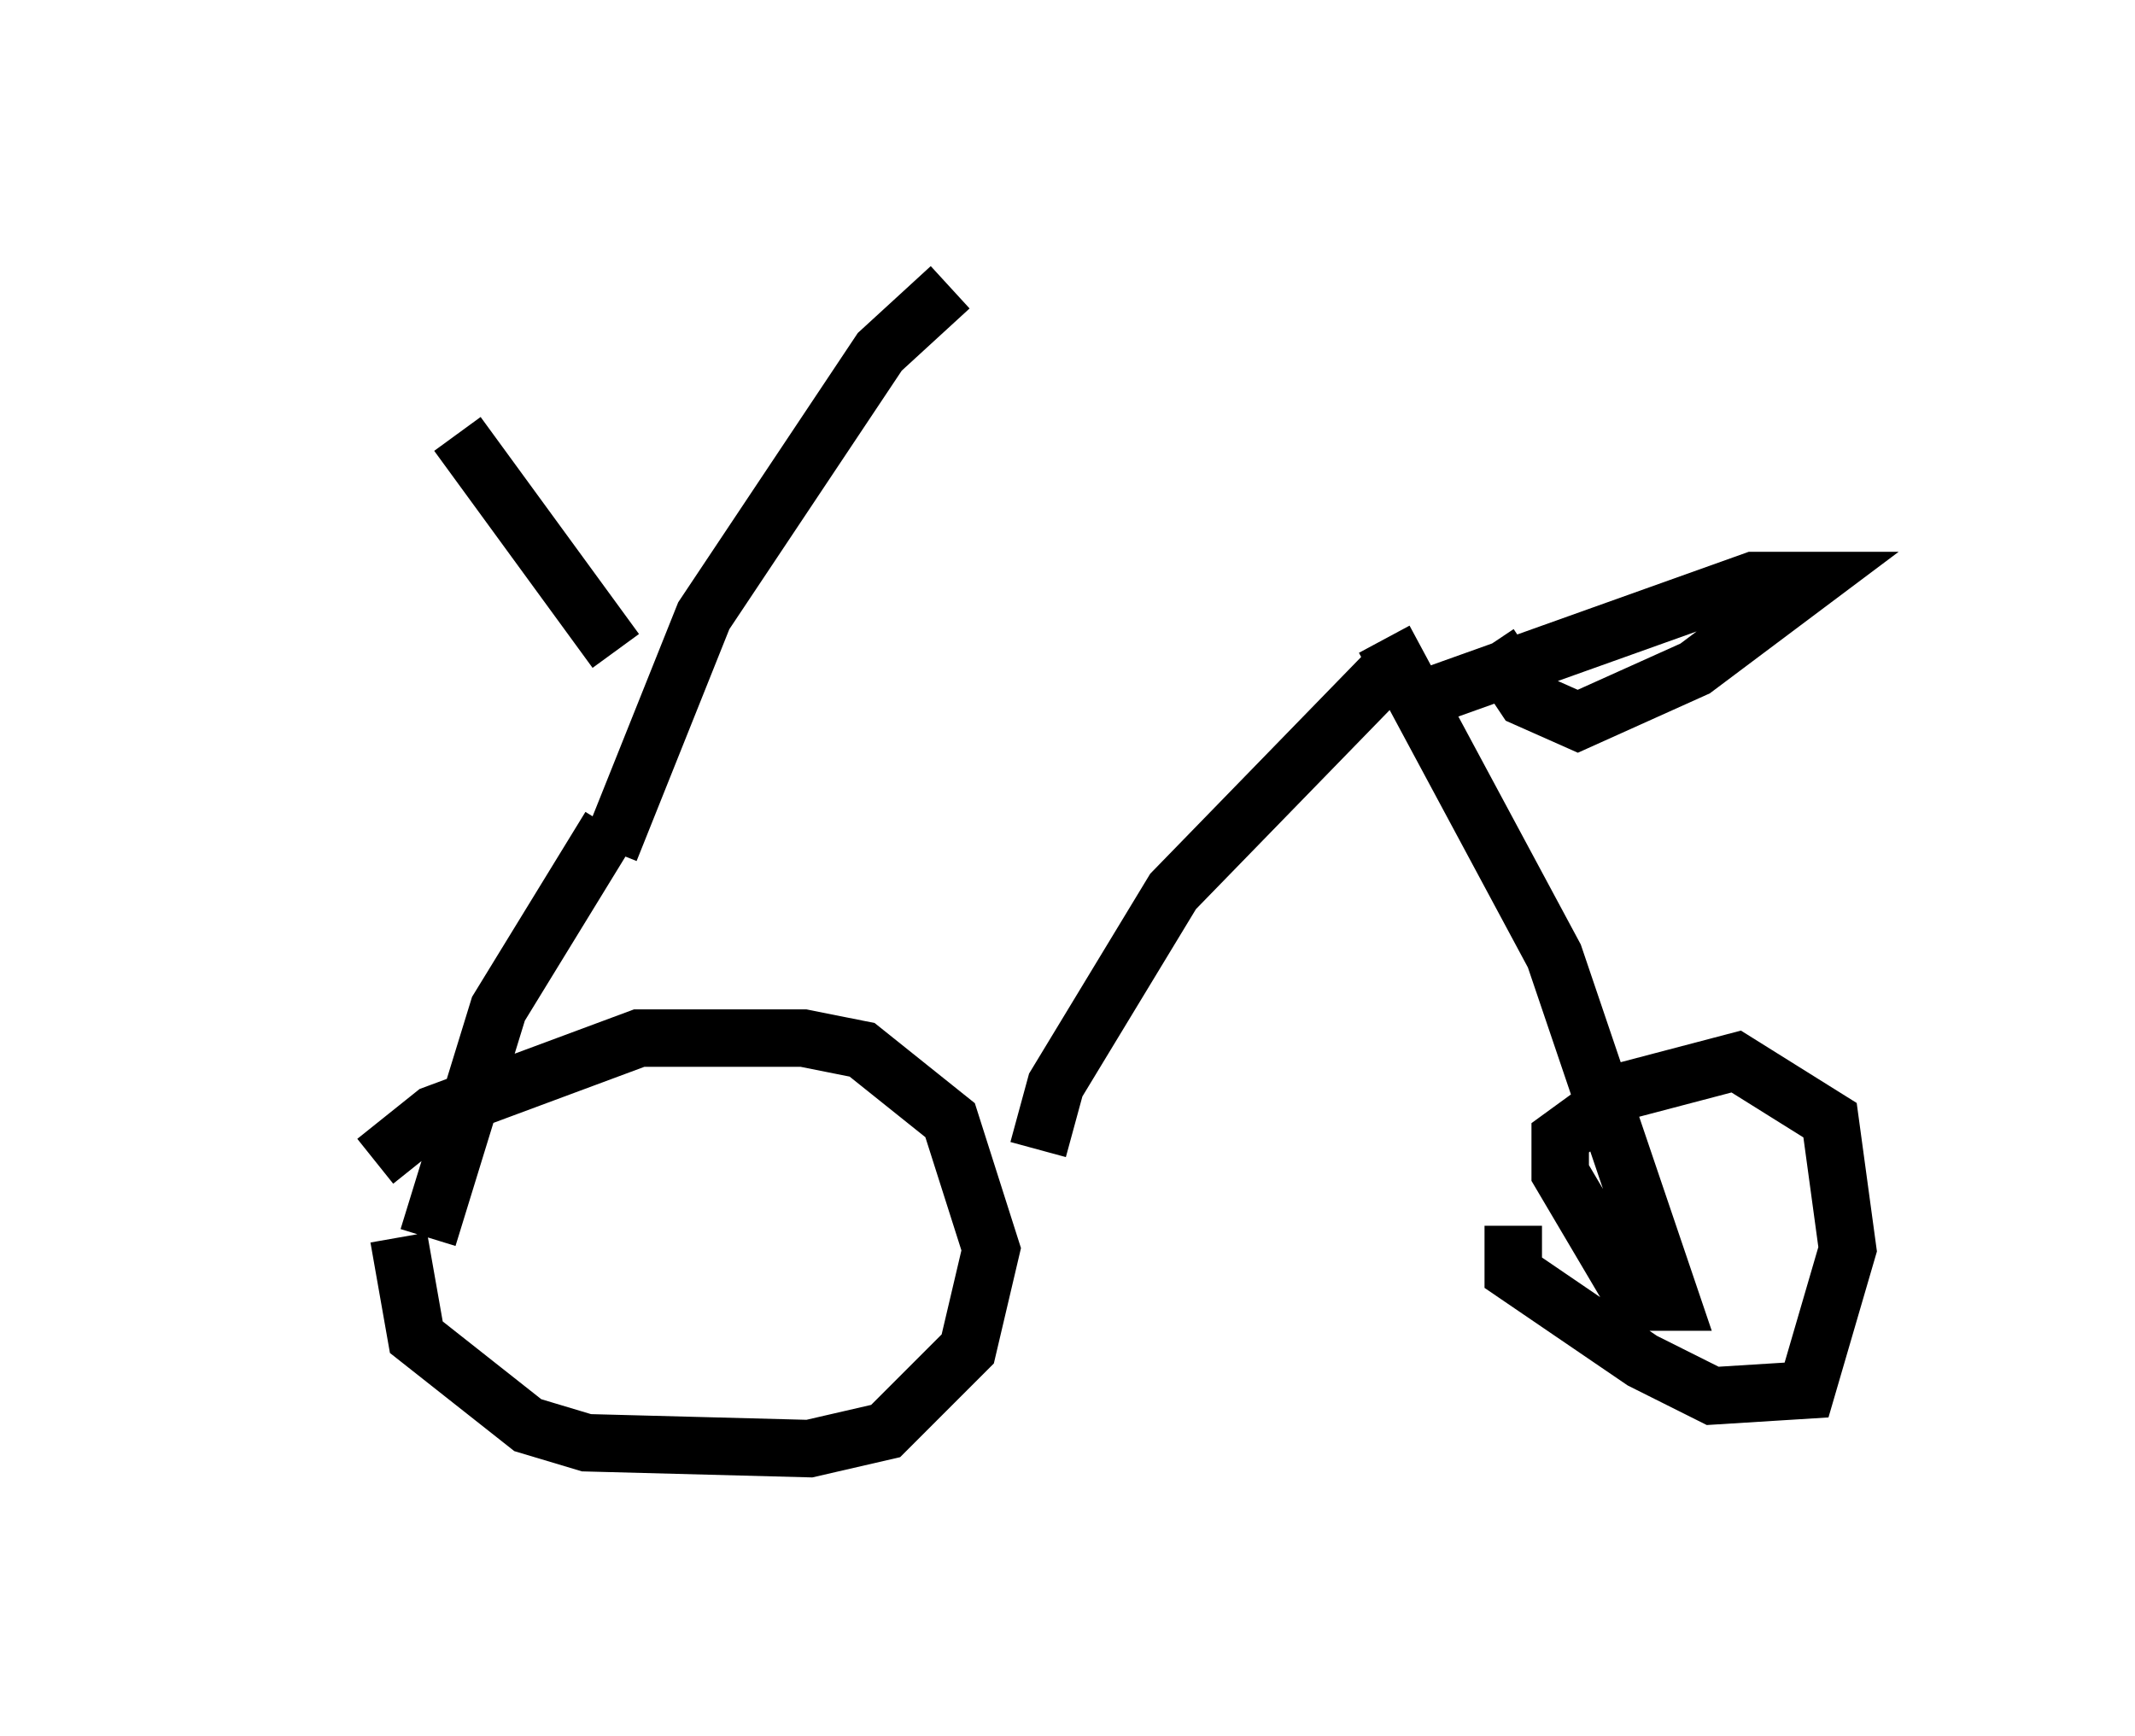 <?xml version="1.0" encoding="utf-8" ?>
<svg baseProfile="full" height="30.213" version="1.1" width="37.154" xmlns="http://www.w3.org/2000/svg" xmlns:ev="http://www.w3.org/2001/xml-events" xmlns:xlink="http://www.w3.org/1999/xlink"><defs /><rect fill="white" height="30.213" width="37.154" x="0" y="0" /><path d="M5, 5.102 m2.96, 2.45 l2.756, 3.777 m5.819, -6.329 l-1.225, 1.123 -3.063, 4.594 l-1.633, 4.083 m0.0, -0.408 l-1.94, 3.165 -1.225, 3.981 m-0.919, -1.327 l1.021, -0.817 3.573, -1.327 l2.858, 0.0 1.021, 0.204 l1.531, 1.225 0.715, 2.246 l-0.408, 1.735 -1.429, 1.429 l-1.327, 0.306 -3.879, -0.102 l-1.021, -0.306 -1.94, -1.531 l-0.306, -1.735 m11.127, -1.531 l0.306, -1.123 2.042, -3.369 l3.675, -3.777 m0.0, -0.613 l2.96, 5.513 2.042, 6.023 l-0.613, 0.0 -1.327, -2.246 l0.0, -0.613 1.123, -0.817 l1.94, -0.51 1.633, 1.021 l0.306, 2.246 -0.715, 2.45 l-1.633, 0.102 -1.225, -0.613 l-2.246, -1.531 0.0, -0.817 m-1.531, -9.188 l5.717, -2.042 1.021, 0.0 l-2.042, 1.531 -2.042, 0.919 l-0.919, -0.408 -0.613, -0.919 " fill="none" stroke="black" stroke-width="1" /></svg>